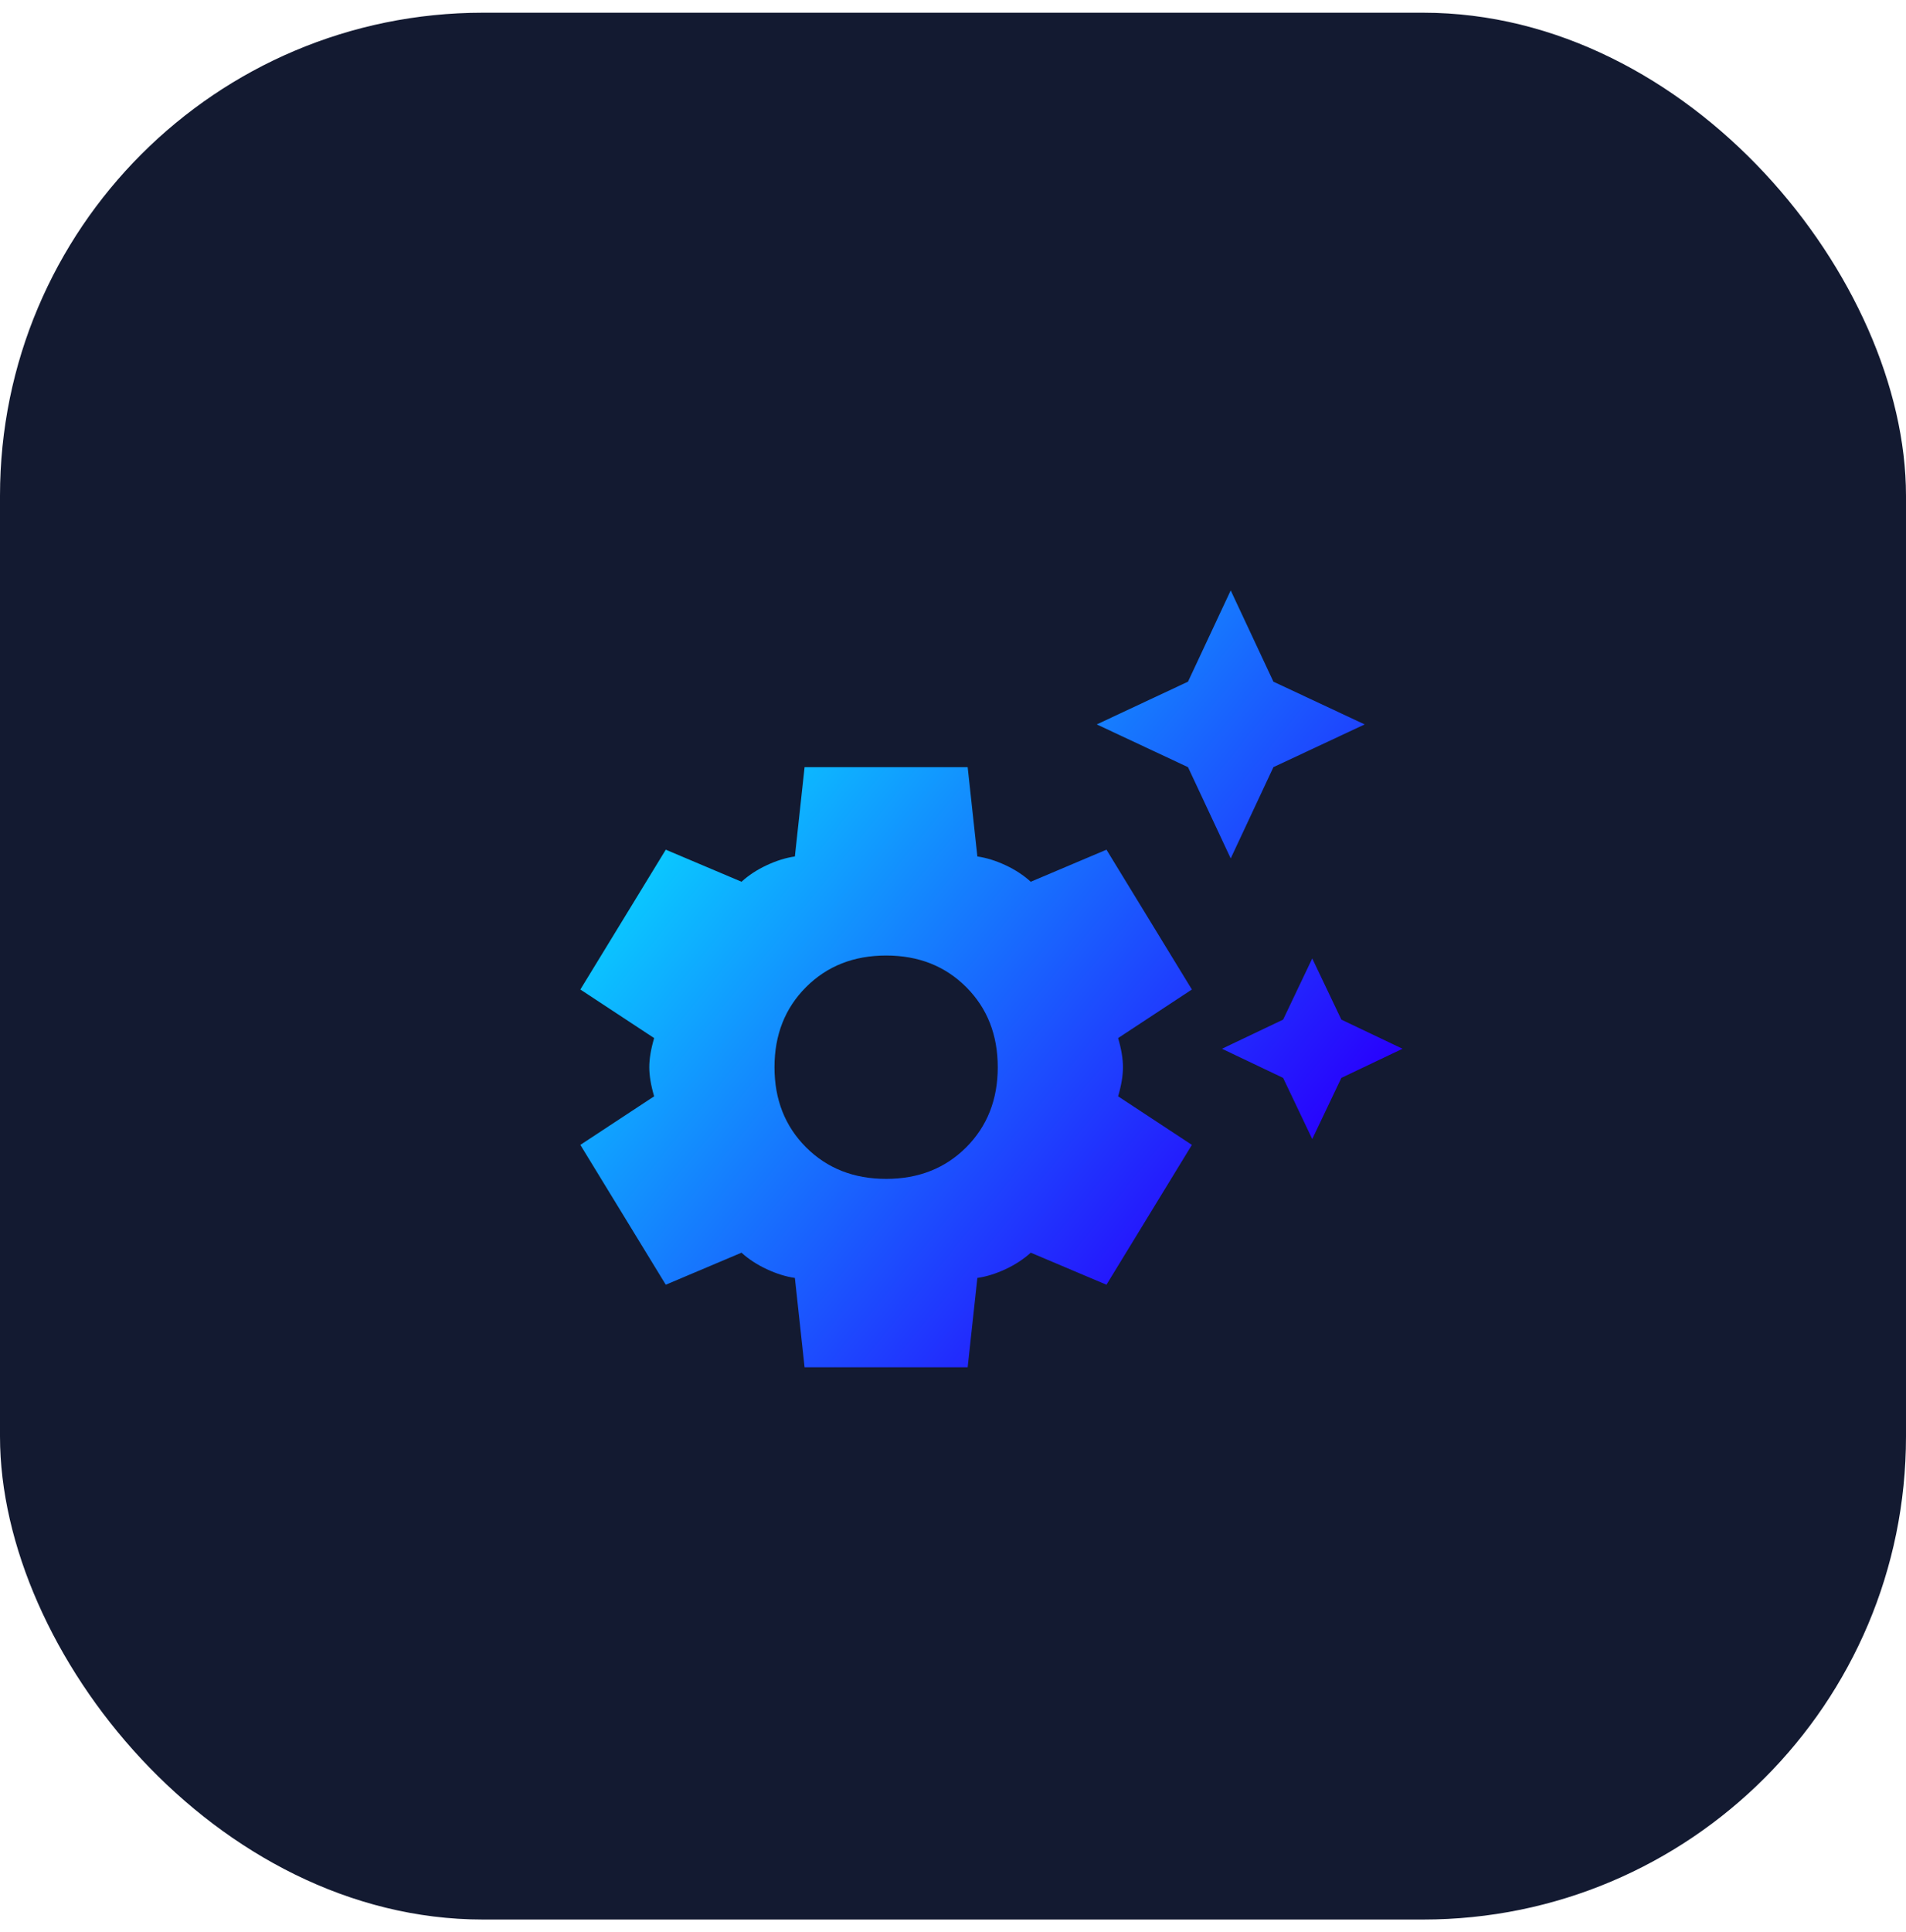 <svg width="75" height="76" viewBox="0 0 75 76" fill="none" xmlns="http://www.w3.org/2000/svg">
<rect y="0.5" width="75" height="75" rx="19" fill="#131A31"/>
<path d="M48.428 33.764L46.747 30.174L43.157 28.493L46.747 26.812L48.428 23.222L50.108 26.812L53.699 28.493L50.108 30.174L48.428 33.764ZM51.636 44.802L50.49 42.396L48.084 41.25L50.49 40.104L51.636 37.698L52.782 40.104L55.188 41.25L52.782 42.396L51.636 44.802ZM31.66 53.778L31.278 50.264C30.922 50.213 30.553 50.098 30.171 49.92C29.789 49.742 29.458 49.525 29.178 49.271L26.198 50.531L22.837 45.031L25.74 43.121C25.613 42.689 25.549 42.307 25.549 41.976C25.549 41.645 25.613 41.263 25.74 40.83L22.837 38.92L26.198 33.42L29.178 34.681C29.458 34.426 29.789 34.209 30.171 34.031C30.553 33.853 30.922 33.738 31.278 33.687L31.66 30.174H38.077L38.459 33.687C38.815 33.738 39.185 33.853 39.567 34.031C39.949 34.209 40.279 34.426 40.56 34.681L43.539 33.42L46.9 38.92L43.997 40.83C44.124 41.263 44.188 41.645 44.188 41.976C44.188 42.307 44.124 42.689 43.997 43.121L46.9 45.031L43.539 50.531L40.56 49.271C40.279 49.525 39.949 49.742 39.567 49.92C39.185 50.098 38.815 50.213 38.459 50.264L38.077 53.778H31.66ZM34.869 46.368C36.142 46.368 37.192 45.954 38.02 45.127C38.847 44.299 39.261 43.249 39.261 41.976C39.261 40.703 38.847 39.652 38.02 38.825C37.192 37.997 36.142 37.583 34.869 37.583C33.596 37.583 32.545 37.997 31.718 38.825C30.89 39.652 30.476 40.703 30.476 41.976C30.476 43.249 30.89 44.299 31.718 45.127C32.545 45.954 33.596 46.368 34.869 46.368Z" fill="url(#paint0_linear_6678_11389)"/>
<defs>
<linearGradient id="paint0_linear_6678_11389" x1="52.911" y1="53.778" x2="23.103" y2="29.558" gradientUnits="userSpaceOnUse">
<stop offset="0.156" stop-color="#2800FD"/>
<stop offset="0.885" stop-color="#0ACAFF"/>
</linearGradient>
</defs>
</svg>
